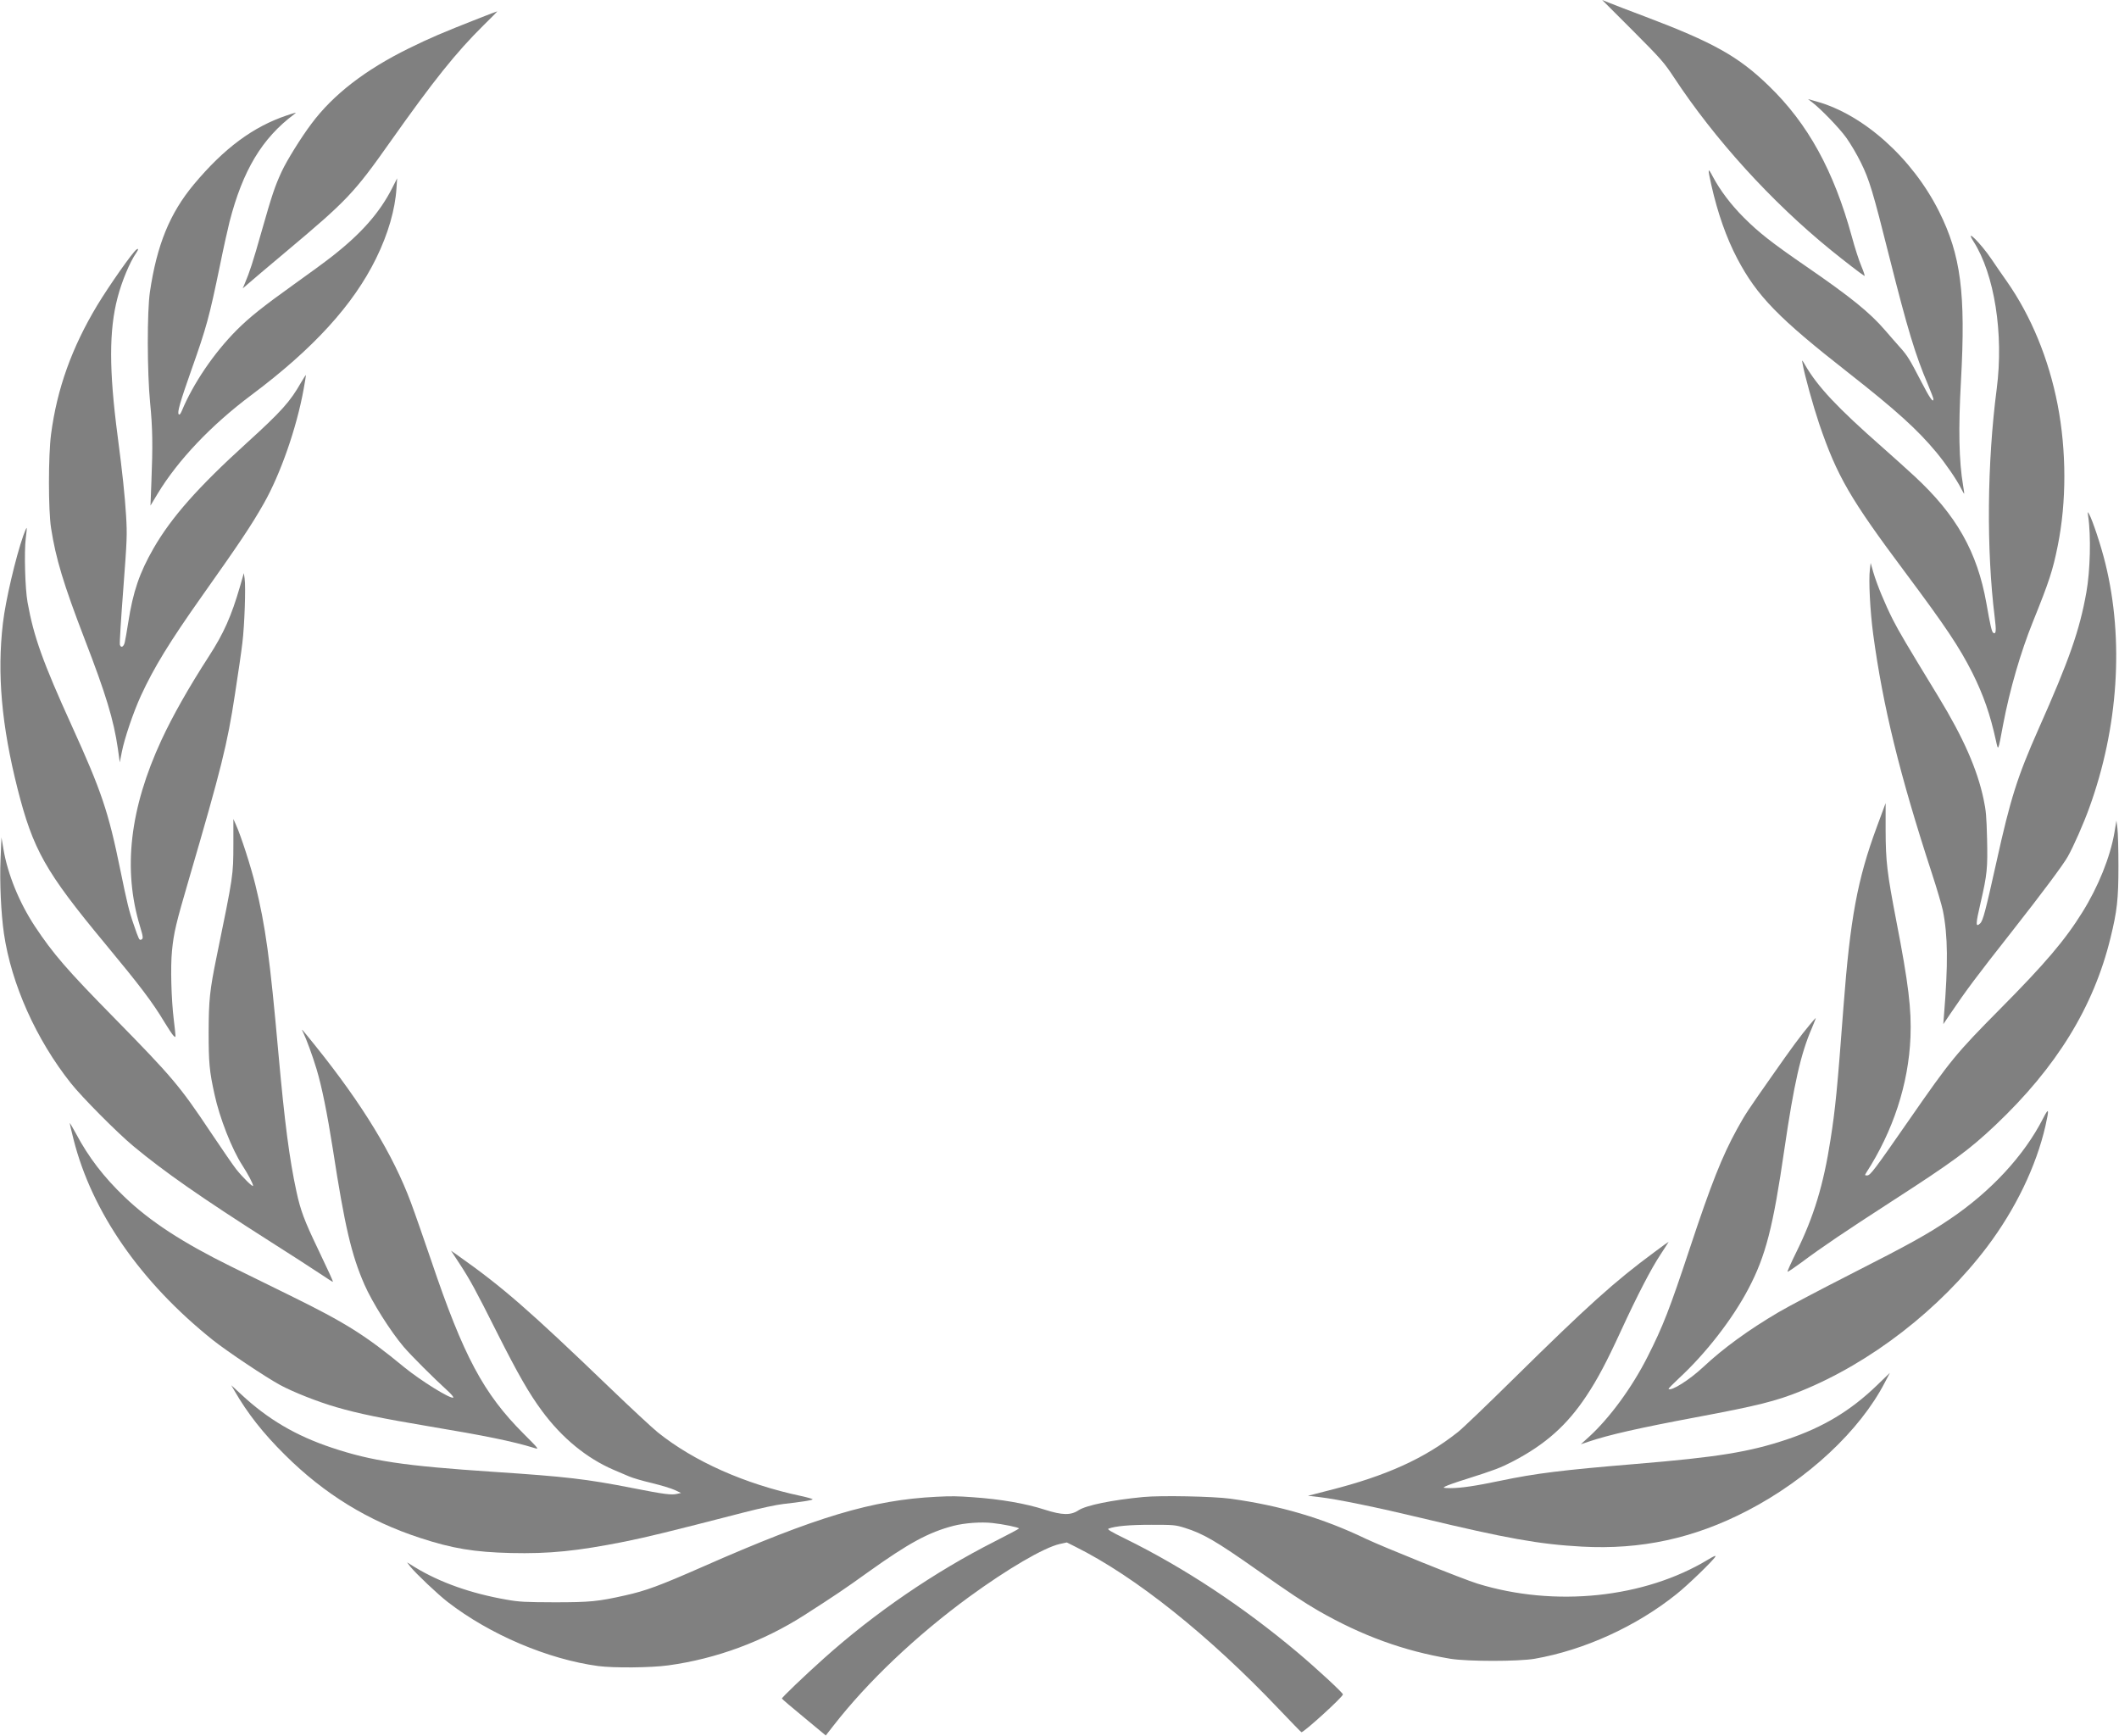 <svg width="100%" height="100%" viewBox="0 0 1884 1543" version="1.1" xmlns="http://www.w3.org/2000/svg" xmlns:xlink="http://www.w3.org/1999/xlink" xmlns:sketch="http://www.bohemiancoding.com/sketch/ns">
	<!-- Generator: Sketch 3.4 (15575) - http://www.bohemiancoding.com/sketch -->
	<title>left + right + bottom</title>
	<desc>Created with Sketch.</desc>
	<defs></defs>
	<g id="Page-1" stroke="none" stroke-width="1" fill="gray" fill-rule="evenodd" sketch:type="MSPage">
		<g class="d" id="left-+-right-+-bottom" sketch:type="MSLayerGroup">
			<path d="M425,16.6 C392.8,29.3 383.3,33.3 363.5,43 C324.7,62.1 296.2,84.1 276.9,110 C267.7,122.2 255,142.7 250.5,152.4 C244.4,165.6 241.9,173 232.5,206 C224.8,233.2 222,241.8 217.5,252.4 L215.8,256.4 L220.7,252.2 C223.3,249.8 238.6,237 254.5,223.6 C308.5,178.3 314.8,171.7 346.9,126.2 C385.5,71.6 405.4,46.7 430.2,22.2 C437.1,15.5 442.4,10 442.1,10.1 C441.8,10.1 434.1,13 425,16.6 Z M255,102.6 C225,112.7 199.3,131.7 172.3,164 C151,189.6 139.5,217.6 133.3,259.5 C130.7,277.1 130.8,330.8 133.5,358.5 C135.7,380.5 135.9,396.8 134.6,428.5 L133.8,449.5 L140.1,439 C158.2,409.1 187.8,377.9 223.5,351.2 C278.6,310 314.2,271 334.5,229.5 C345,208.1 351.3,186.4 352.5,167.5 L353.1,158.5 L348.8,167 C337.6,189.1 321.2,207.7 294.9,228.2 C289.3,232.6 274.6,243.4 262.2,252.2 C233.4,272.8 221.7,282.2 210.4,293.5 C190.1,313.9 171.7,341.1 161.6,365.4 C160.4,368.2 159.6,369 158.9,368.3 C157.4,366.8 160.3,356.9 170.1,329.1 C183.5,291.3 186,282.3 195.6,235.8 C198.6,220.9 202.5,203.5 204.1,197.1 C215.9,151.4 233,122.9 261.5,101.6 C264.1,99.6 263.9,99.7 255,102.6 Z M121.4,221.8 C118,224 97.2,253.7 86.4,271.5 C63.8,309.1 50.7,345.7 45.4,386 C42.9,405.1 42.9,453.6 45.4,469.5 C49.6,496.6 56.5,519.4 75.1,567.8 C94.3,617.5 101.1,640.1 104.8,665.6 L106.5,677.8 L108.3,668.6 C110.7,656.3 118.6,633.1 125.3,618.5 C136.8,593.5 150.7,570.8 179.4,530.2 C213.5,482 223.1,467.7 234.5,447.7 C249.3,421.7 263.8,380.3 270,345.8 C271.1,339.7 272,334.2 272,333.6 C272,333 270.1,335.9 267.7,340 C258,357.1 250.2,365.8 219.5,393.7 C176,433.2 152.4,459.9 136.5,487.5 C124,509.3 118.3,525.9 114,553.5 C112.8,561.2 111.4,569.2 110.9,571.2 C109.9,575.2 107.5,576.3 106.6,573.2 C106.2,572.2 107.6,550 109.6,523.9 C113,479.1 113.1,475.5 112.1,458.4 C110.9,439.8 109,421.3 104.5,387 C96.9,329.1 96.9,293.6 104.5,264.7 C108.3,250 115.5,232.8 121.2,224.7 C123.2,221.8 123.3,220.5 121.4,221.8 Z M20.7,476.2 C14,495.3 4.9,533.9 2.6,554 C-2.7,598.9 1.4,645 15.6,701.2 C29.4,755.5 40.3,774.9 93.4,838.9 C124.9,876.9 135.6,891 146.5,909.2 C149.6,914.3 153,919.4 154,920.5 C156,922.4 156,922.4 156,920.5 C156,919.4 155.3,913.1 154.5,906.5 C152.3,888.5 151.5,859.6 152.9,845.5 C154.5,829.1 156.4,821.2 168.1,781.2 C196.8,683 202.1,661.9 208.9,617.2 C211.7,599.2 214.7,578.6 215.5,571.5 C217.4,556.3 218.6,521.6 217.5,514.4 L216.8,509.5 L213.5,521 C205.7,547.9 198.9,563.1 185.7,583.5 C167.8,611.2 153.6,636.3 143.6,657.8 C115.3,718.9 109.1,773 124.5,823.6 C127.4,833.2 127.5,834.6 125.5,835.4 C123.8,836 123.5,835.4 118.9,822 C114.8,810.3 112.9,802.4 107,773.5 C96.4,721.6 90.3,703.5 63.7,645 C38.2,588.9 30,566.2 24.5,535.5 C22.3,523.5 21.4,490.3 22.9,478.6 C23.6,473.7 23.9,469.6 23.7,469.4 C23.5,469.1 22.1,472.2 20.7,476.2 Z M207.5,750.3 C207.4,778.6 207.6,777.4 192.5,851 C186.5,880.4 185.6,888.9 185.5,917.5 C185.5,944.9 186.2,952.5 190.7,972.8 C195.2,993.8 206.2,1021.8 215.5,1036.1 C220.6,1044 225,1052.3 225,1054.2 C225,1055.8 216.1,1047.1 210,1039.5 C207.4,1036.2 197,1021.1 186.9,1006 C159.8,965.4 153.1,957.5 101.3,904.7 C59.5,862.2 47.1,847.8 31,823.5 C17.1,802.4 6.9,777.4 3.1,755.1 L1.3,744.5 L0.5,763.5 C-0.4,784.2 0.9,812 3.5,830 C10.1,874.9 32.1,924.1 63,963 C72.8,975.4 104.4,1007.2 118.5,1018.9 C146,1041.8 179.5,1065.1 239,1103 C257.4,1114.7 277.8,1127.8 284.3,1132.2 C290.7,1136.5 296,1139.9 296,1139.6 C296,1138.6 292,1129.9 282.5,1110 C270.6,1085.2 267.2,1076.1 263.6,1059.5 C257.3,1030.4 253.1,998.2 247.5,936 C240,852 236.1,823.5 227,786.5 C223.1,770.6 214.3,743.2 209.8,733.3 L207.5,728.1 L207.5,750.3 Z M269.5,917.8 C272.4,923.7 277.7,938.1 281.4,950.3 C286.1,965.8 290.9,989.6 296,1022 C306.5,1090.2 312.5,1115.7 324,1142 C330.9,1157.8 347.1,1183.5 359,1197.5 C365.7,1205.3 385.4,1225 397.7,1236.2 C401.2,1239.3 403.5,1242.2 403,1242.5 C400.6,1244 374.1,1227.5 359.5,1215.6 C324.8,1187 307.4,1176.1 258,1151.8 C241.2,1143.6 217.6,1131.9 205.5,1126 C162.1,1104.6 133.3,1085.8 110.6,1064 C92.2,1046.4 78.7,1028.8 67.6,1007.9 C64.5,1002.2 62,998 62,998.5 C62,999.1 63.5,1005.6 65.4,1013 C81.7,1077.6 125.2,1140.2 189.3,1191.4 C202,1201.5 236.3,1224.4 249,1231.3 C260.8,1237.7 282.7,1246.3 298.9,1251 C318.8,1256.8 340,1261.1 381,1268 C431.3,1276.4 455.5,1281.3 475,1287.3 C479.5,1288.7 479.5,1288.6 465.5,1274.6 C429.9,1239 412.1,1205.7 383.5,1121 C377,1102 368.9,1078.6 365.3,1069 C349.6,1026.8 322.3,981.9 280.6,930 C267.7,914 267.3,913.5 269.5,917.8 Z M408.4,1123.2 C418,1137.9 422.4,1145.9 442.3,1185.5 C460.4,1221.4 470.6,1239.2 481.9,1254.4 C499.7,1278.5 521.6,1296.4 545.5,1306.7 C549.9,1308.6 556,1311.2 559.1,1312.5 C562.2,1313.9 571.4,1316.6 579.6,1318.5 C587.8,1320.5 597,1323.3 600,1324.7 L605.5,1327.3 L602,1328.1 C597,1329.3 590.7,1328.5 562.2,1322.9 C521.4,1314.9 503.4,1312.8 438.5,1308.5 C359.1,1303.2 330.6,1299 294.8,1287 C263,1276.4 238.1,1261.7 214.6,1239.8 L205.6,1231.5 L208.5,1236.5 C220.1,1256.6 233.8,1274.1 253.4,1293.5 C288.4,1328.3 327.5,1352.3 373.6,1367.3 C402.2,1376.7 421.7,1379.9 454.2,1380.7 C488.3,1381.5 513.1,1379 555.7,1370.5 C576.2,1366.3 592.1,1362.5 661.5,1344.6 C675.8,1340.9 690.8,1337.7 696.5,1337.1 C711.8,1335.4 722,1333.8 722.5,1333 C722.7,1332.6 718.1,1331.3 712.2,1330 C662.3,1319.4 617.1,1299.3 584.8,1273.4 C580,1269.5 560.9,1251.8 542.3,1233.9 C469.9,1164.3 447,1144.4 407.7,1116.6 L401,1111.9 L408.4,1123.2 Z"
			id="left" sketch:type="MSShapeGroup"></path>
			<path d="M1451.7,27.2 C1477,52.6 1479.5,55.5 1488.1,68.5 C1524.4,123.7 1574.9,179.3 1627.8,222.3 C1639.5,231.8 1654.9,243.7 1657.7,245.3 C1658.3,245.7 1657.1,241.8 1655,236.8 C1652.8,231.7 1649,219.8 1646.5,210.5 C1630.4,151.7 1607.4,109.9 1572.6,76.3 C1545.7,50.2 1523.4,37.7 1462.3,14.6 C1448.7,9.5 1434.6,4.1 1431,2.6 L1424.5,-2.27373675e-13 L1451.7,27.2 Z M1611,90.8 C1618.8,96.7 1635.4,113.9 1641.5,122.4 C1645.1,127.4 1651,137.3 1654.5,144.5 C1662,159.7 1665.1,169.8 1680,229.2 C1696,292.6 1702.8,315.3 1714.1,341.8 C1716.8,348.3 1719,354.1 1719,354.8 C1719,358.5 1715.7,353.9 1708.5,339.9 C1697.7,319.1 1696,316.3 1689.3,308.8 C1686.1,305.3 1680.2,298.4 1676.1,293.7 C1662.3,277.7 1645.6,264.2 1605.5,236.6 C1575.4,215.9 1563.9,206.9 1550.5,193.5 C1539,182 1529.3,169.2 1522.8,156.9 C1518.3,148.4 1518.2,149.4 1521.5,164.3 C1527.2,189.6 1535,211.6 1544.6,229.9 C1562.2,263.2 1581,282.6 1643.5,331.5 C1685.8,364.7 1704.8,381.9 1721.5,402 C1729.8,412 1739.6,426.3 1743.6,434.2 C1744.9,436.9 1746.2,439 1746.3,439 C1746.5,439 1746.1,435.7 1745.4,431.7 C1741.7,410.1 1741.1,381.2 1743.5,338.5 C1747.8,260.7 1743.4,226.8 1724,188 C1700.3,140.7 1656.9,101.8 1615,90.2 L1607.5,88.1 L1611,90.8 Z M1754.6,214.6 C1773.3,243.8 1781.6,296.8 1775.3,345.5 C1766.7,411.5 1766,488.4 1773.5,548.9 C1775,560.8 1774.7,564.2 1772.2,562.6 C1770.9,561.8 1769.6,556.3 1766.1,536.3 C1758,490.7 1739.4,457.8 1702.2,423.4 C1696.3,417.9 1683.6,406.5 1674,398 C1633.2,362.1 1616.2,343.9 1604.9,324.5 C1602.1,319.6 1602,319.6 1602.6,323 C1604.6,334.1 1612,360.6 1617.5,377 C1633.4,423.5 1644.9,443.3 1694,509 C1730.2,557.5 1742,575.2 1753.7,598.3 C1763.5,618 1769.5,635.2 1774.6,658.5 C1776.7,667.9 1776.4,668.6 1781,644 C1786.9,613 1796.5,579.9 1807.6,552.4 C1821.9,517 1825.1,507.2 1829.5,485.4 C1837.4,446.4 1837.4,400.9 1829.4,359.6 C1821.5,319 1805.8,280.9 1784.3,250.2 C1780.1,244.3 1774,235.4 1770.7,230.5 C1761.2,216.4 1746.4,201.7 1754.6,214.6 Z M1856.6,459 C1859.2,476.3 1858.4,507.6 1855,526.5 C1849,560.3 1839.9,586.4 1812.5,648 C1793.6,690.6 1787.5,709.9 1775,766.5 C1765.2,810.5 1763.1,818.6 1760.5,821 C1756.4,824.8 1756.5,821.6 1760.9,802.8 C1766.8,777.2 1767.3,772.1 1766.7,745.6 C1766.2,726.1 1765.8,720.6 1763.6,710.5 C1758,683.9 1745.6,655.8 1723.5,619.5 C1694.6,572.1 1688.7,562.1 1683,551 C1675.8,536.7 1668.9,520 1665.6,508.9 L1663.2,500.5 L1662.5,506.4 C1661.3,516 1662.7,543.1 1665.4,563.5 C1674.1,628 1688.9,688.4 1717.5,776 C1722.1,790 1726.5,805.1 1727.4,809.5 C1731.9,831.9 1732.1,857.2 1728.4,902.5 L1727.8,910.5 L1734.3,900.9 C1748,880.6 1757.4,868 1788.9,828 C1815.6,794 1834.5,768.7 1838.5,761.5 C1843.7,752.2 1852.4,732.5 1857.6,718.1 C1883.4,647 1888.6,568.9 1871.9,501 C1868.1,485.4 1860.5,462.5 1857.4,457 C1856,454.6 1856,454.7 1856.6,459 Z M1668.7,735.1 C1651.4,781.9 1645,816.4 1639,895.5 C1633.6,967.6 1631.8,986 1627.5,1013.2 C1621.3,1053.4 1612.6,1081.8 1597.3,1112.8 C1592.6,1122.3 1589,1130.3 1589.3,1130.6 C1589.6,1130.9 1594.9,1127.3 1601.2,1122.7 C1620.5,1108.3 1640,1095.2 1682,1068 C1736.7,1032.7 1750.9,1022.2 1774.1,1000.3 C1828.5,948.8 1861.4,895.3 1876.4,834 C1882.3,810 1883.5,799.6 1883.5,770 C1883.5,755.4 1883.1,740.3 1882.6,736.5 L1881.7,729.5 L1879.9,740.4 C1876.2,761.9 1865.6,788.3 1851.5,810.9 C1836.2,835.6 1818.2,856.8 1778.3,897 C1738.9,936.8 1734.5,942.2 1697.5,995.5 C1666.4,1040.3 1662.9,1045 1660.1,1045 C1657.9,1045 1657.9,1044.9 1659.2,1042.7 C1683.2,1005.6 1696.9,963.7 1698.6,922.1 C1699.6,897.5 1696.8,874.2 1686,818.7 C1677.8,776 1676.6,766.1 1676.5,738.3 L1676.5,714 C1676.5,714 1673,723.5 1668.7,735.1 Z M1609.1,911 C1600.7,921 1593,931.5 1575.5,956.5 C1553.2,988.3 1552,990.1 1544.4,1003.8 C1531.1,1028 1521.5,1052.2 1502.5,1109.5 C1484.3,1164.4 1478.6,1179 1464.9,1206.1 C1451.1,1233.4 1431.3,1260.5 1412.8,1277.4 L1405.5,1284 L1412.7,1281.6 C1430.1,1275.7 1456.8,1269.6 1508,1260 C1563,1249.7 1578.9,1245.7 1601,1236.8 C1663.3,1211.6 1724.7,1164.1 1766.8,1108.4 C1792,1075 1810.4,1036.8 1818.6,1001 C1822.1,985.4 1821.7,984.2 1816.4,994.5 C1799.6,1027.4 1770.1,1059.2 1734,1083.6 C1713.6,1097.4 1698.1,1106 1645,1133 C1618.3,1146.6 1589.8,1161.6 1581.5,1166.5 C1554.9,1182.1 1532.1,1198.7 1514.4,1215.3 C1502.1,1226.8 1485.8,1237.1 1483.5,1234.8 C1483.2,1234.6 1487.5,1230.3 1492.9,1225.2 C1516.7,1203.2 1540.2,1172.9 1554.4,1146 C1569.9,1116.6 1576.4,1091.3 1586.5,1021.7 C1595,963.7 1601,936.9 1610.9,914.1 C1613,909.1 1614.6,905 1614.4,905 C1614.2,905 1611.8,907.7 1609.1,911 Z M1470.9,1113.2 C1435.3,1139.5 1412.1,1160.4 1345.3,1226.2 C1322.6,1248.6 1300.6,1269.7 1296.3,1273.1 C1266.7,1296.6 1232.6,1312.1 1182,1324.9 L1162.9,1329.8 L1173.2,1331 C1188.8,1332.8 1224.3,1340.1 1263.9,1349.6 C1339.9,1367.8 1368.3,1372.9 1406.4,1375 C1459,1377.9 1506.1,1367.7 1553.5,1343.1 C1607.3,1315.2 1653.7,1271.9 1675.9,1228.9 L1680.3,1220.5 L1668.9,1231.5 C1645.3,1254.3 1620.8,1269 1588.5,1279.8 C1555.3,1290.9 1527,1295.5 1454.5,1301.5 C1388.6,1307 1365.7,1309.8 1333.7,1316.5 C1311.8,1321.1 1298.7,1323 1289.8,1323 C1282.9,1322.9 1282.6,1322.8 1285,1321.5 C1286.4,1320.7 1294.7,1317.7 1303.5,1315 C1329.3,1306.8 1333.9,1305 1345,1299.3 C1374.1,1284.1 1393.2,1267.1 1410.5,1241 C1420.4,1226.1 1428.5,1210.8 1441.5,1182.5 C1455.8,1151.5 1468.1,1127.7 1476.5,1115.1 C1480.5,1109 1483.7,1104 1483.6,1104 C1483.4,1104 1477.7,1108.1 1470.9,1113.2 Z"
			id="right" sketch:type="MSShapeGroup"></path>
			<path d="M832.5,1330.7 C775.7,1333.5 725.6,1348.5 624.8,1392.9 C586.4,1409.8 574.2,1414.3 555.7,1418.4 C531.7,1423.8 524.5,1424.5 493,1424.5 C467,1424.4 462,1424.2 450.6,1422.2 C418.9,1416.7 391.1,1406.9 368.7,1393.2 L361.9,1389 L364.8,1392.8 C369.8,1399 389,1417.2 398,1424.2 C435.5,1453.2 487.2,1475.2 532,1481.2 C545.7,1483 578.8,1482.7 594,1480.6 C636.8,1474.8 678.9,1459.2 715.5,1435.7 C742.6,1418.3 750.5,1413 771.8,1397.7 C807.9,1371.9 825.5,1362.3 847.8,1356.5 C857.7,1354 872,1352.9 882.2,1354 C891.7,1355 906,1357.9 906,1358.9 C906,1359.2 896.2,1364.4 884.4,1370.4 C830.9,1397.5 777.7,1433.9 732.5,1474.4 C715.5,1489.6 694.9,1509.3 695.2,1510.1 C695.4,1510.6 704.2,1518.1 714.9,1526.9 L734.2,1542.9 L741,1534.2 C771.3,1495.2 814.5,1454.2 861.5,1419.8 C895.9,1394.7 928.1,1375.9 942.1,1372.7 L948.5,1371.3 L956.1,1375.1 C1009.4,1401.6 1075,1454 1137.5,1519.9 C1148,1530.9 1156.8,1540 1157.1,1540 C1159.4,1540.1 1194,1508.6 1194,1506.4 C1194,1505 1170.9,1483.6 1153.9,1469.3 C1105.3,1428.4 1052.8,1393.7 1000.1,1367.8 C987.4,1361.6 984.1,1359.5 985.6,1359 C991.9,1356.7 1004.2,1355.6 1023.5,1355.6 C1043.5,1355.6 1044.9,1355.7 1053.3,1358.3 C1069.7,1363.4 1081.2,1370.1 1118,1396 C1146.3,1416 1159.5,1424.7 1172.1,1432 C1211,1454.3 1248.2,1467.8 1289.5,1474.7 C1304.9,1477.2 1349.9,1477.2 1364.5,1474.7 C1408.5,1467 1454.7,1446 1490.5,1417.3 C1500.5,1409.4 1523.2,1387.4 1525.1,1383.9 C1525.8,1382.6 1523.8,1383.4 1518.7,1386.5 C1462.1,1420.8 1382.4,1429.1 1313.6,1407.9 C1300.6,1403.9 1229.9,1375.4 1214.3,1368 C1176.2,1349.7 1138.6,1338.6 1094,1332.4 C1078.5,1330.3 1032.2,1329.4 1016.5,1330.9 C988.4,1333.6 965.6,1338.3 958.9,1342.7 C952,1347.3 944.4,1347.1 929,1342.2 C912.1,1336.7 889.7,1332.8 865,1331.1 C851.2,1330.1 846,1330 832.5,1330.7 L832.5,1330.7 L832.5,1330.7 Z"
			id="bottom" sketch:type="MSShapeGroup"></path>
		</g>
	</g>
</svg>